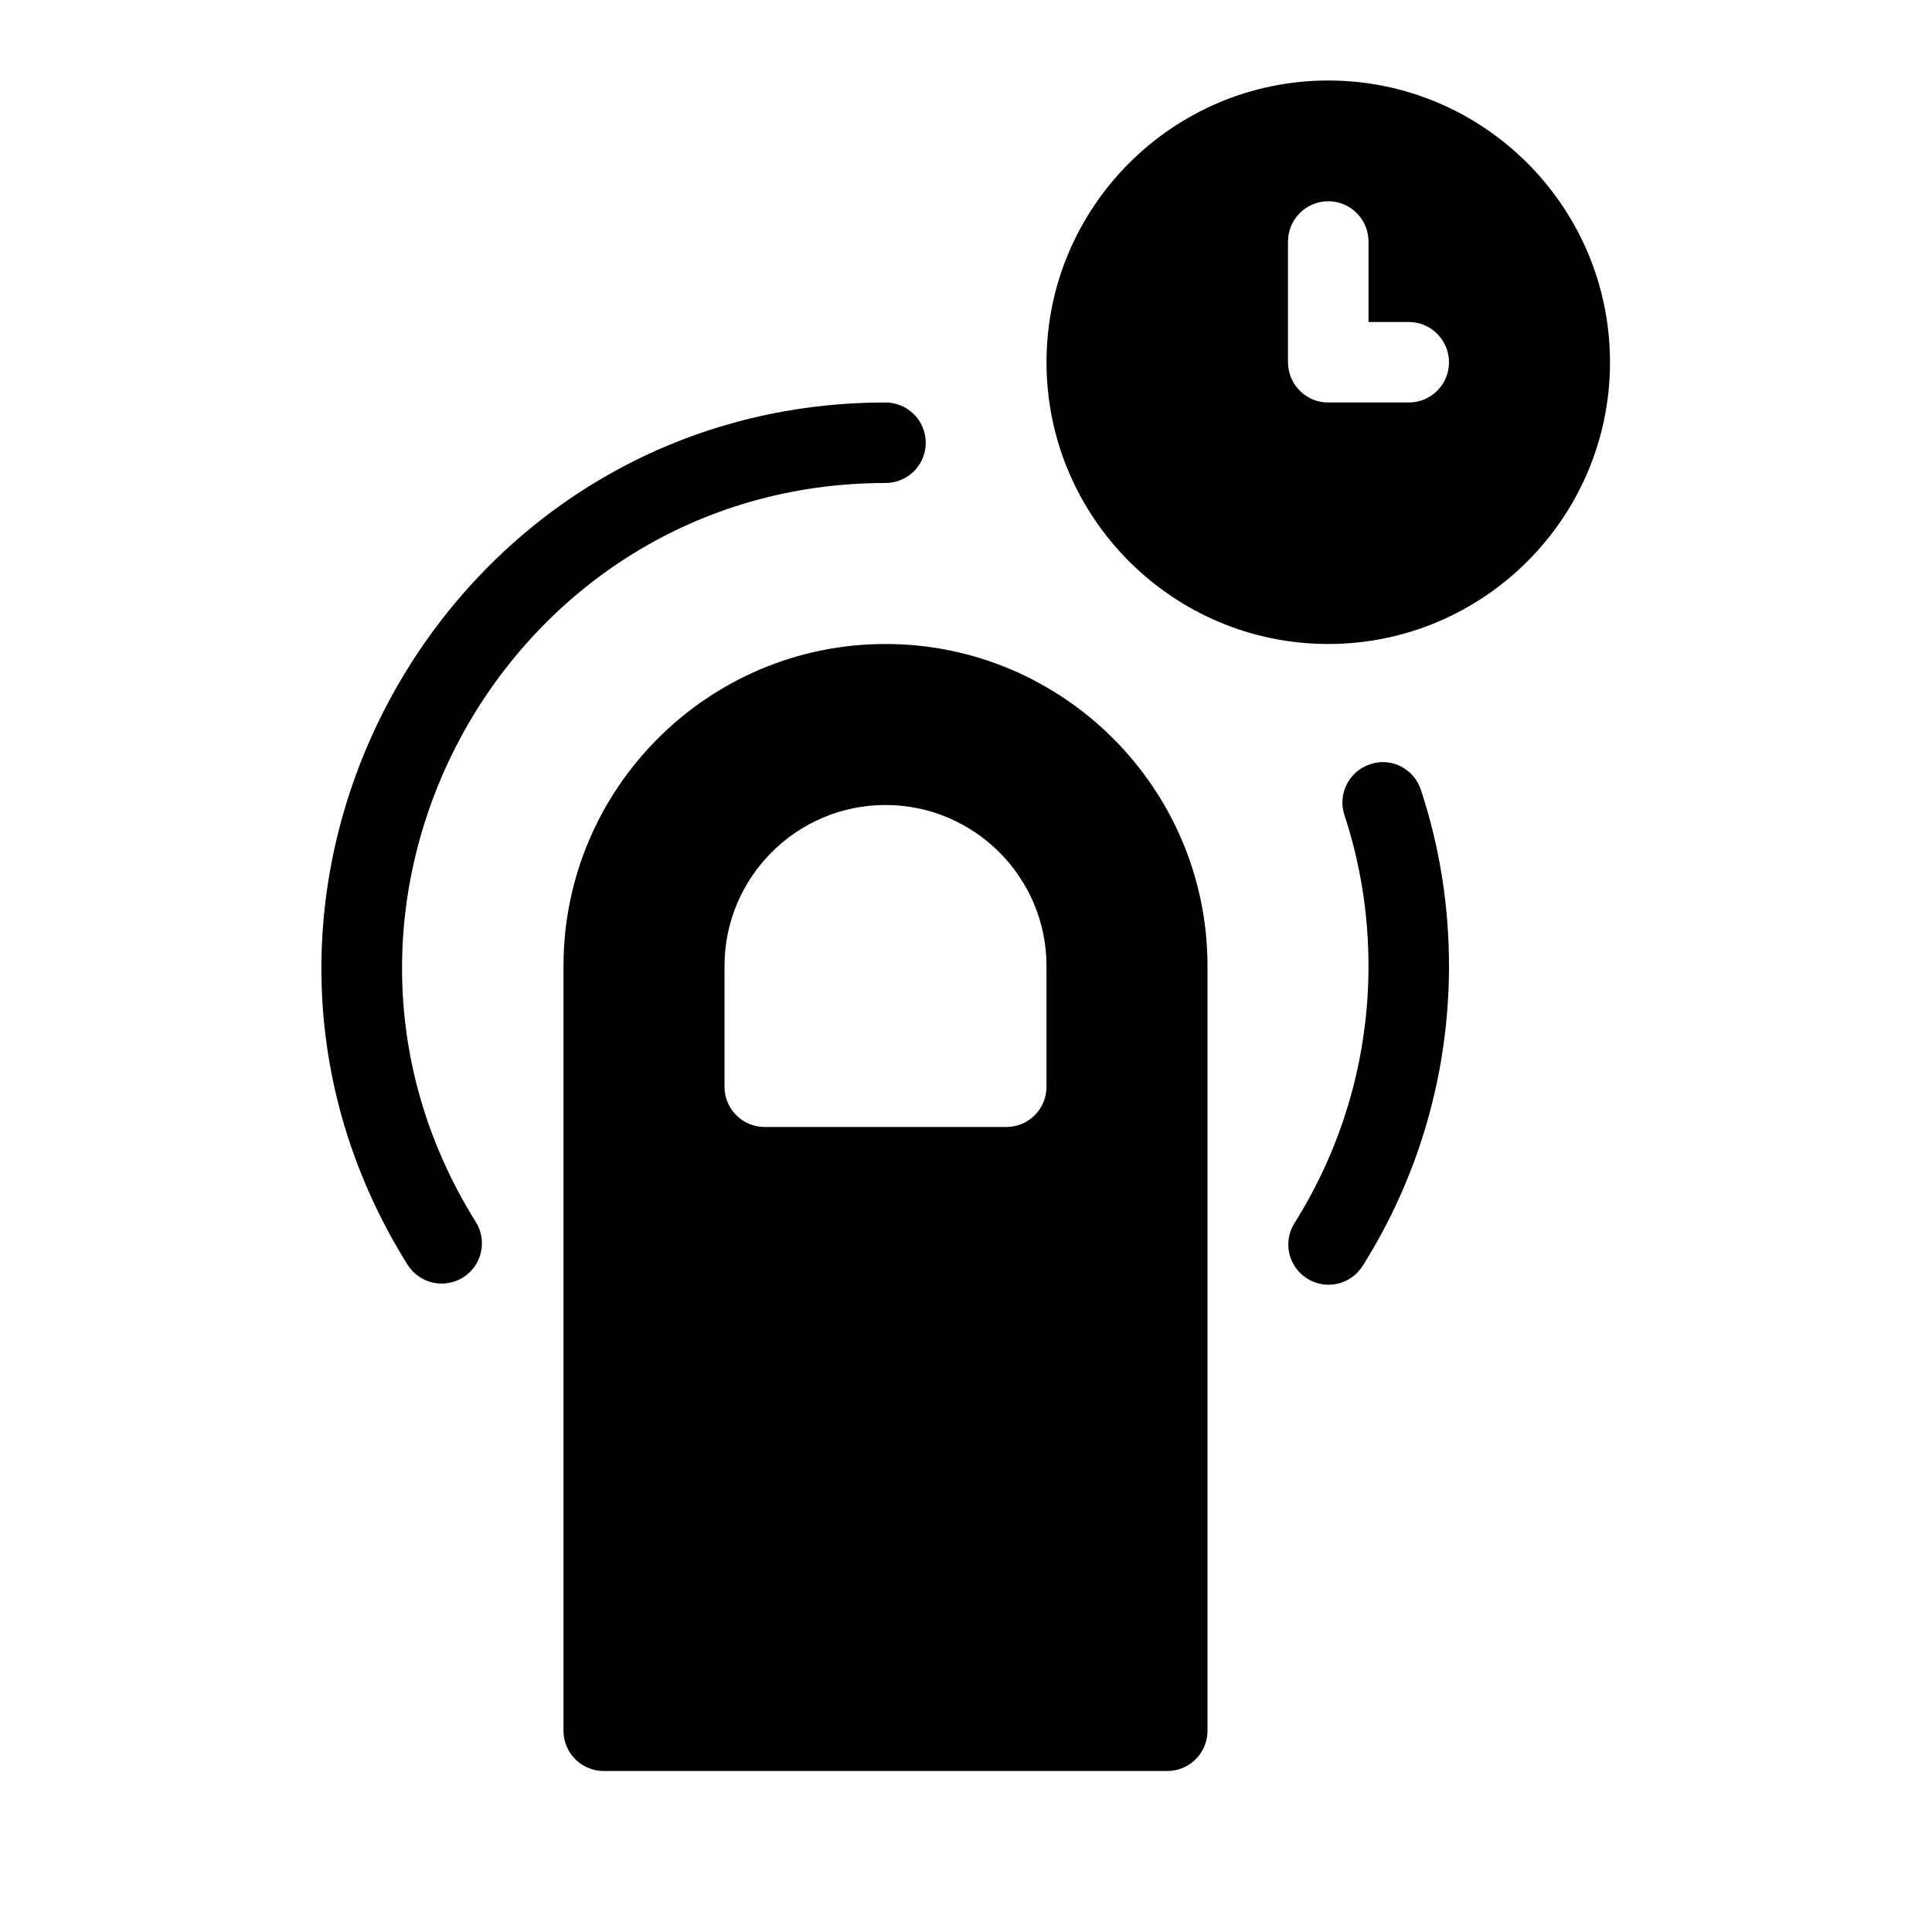 <?xml version="1.0" encoding="utf-8"?>
<!-- Generator: Adobe Illustrator 19.2.1, SVG Export Plug-In . SVG Version: 6.00 Build 0)  -->
<svg version="1.1" xmlns="http://www.w3.org/2000/svg" xmlns:xlink="http://www.w3.org/1999/xlink" x="0px" y="0px" width="24px"
	 height="24px" viewBox="0 0 24 24" enable-background="new 0 0 24 24" xml:space="preserve">
<g id="Filled_Icon">
	<g>
		<path d="M17.02,9.494c-0.263,0.086-0.405,0.369-0.319,0.631C16.899,10.726,17,11.357,17,12c0,1.135-0.318,2.238-0.919,3.193
			c-0.148,0.234-0.077,0.543,0.156,0.689c0.232,0.148,0.542,0.078,0.69-0.156C17.629,14.613,18,13.324,18,12
			c0-0.75-0.117-1.486-0.349-2.188C17.565,9.549,17.282,9.403,17.02,9.494z"/>
		<path d="M11,6c0.276,0,0.5-0.223,0.5-0.5C11.5,5.224,11.276,5,11,5c-5.484,0-8.845,6.062-5.937,10.711
			c0.147,0.234,0.457,0.304,0.689,0.158c0.234-0.146,0.305-0.455,0.159-0.689C3.424,11.207,6.289,6,11,6z"/>
		<path d="M16.5,1C14.57,1,13,2.57,13,4.5S14.57,8,16.5,8S20,6.43,20,4.5S18.43,1,16.5,1z M17.5,5h-1C16.224,5,16,4.777,16,4.5V3
			c0-0.276,0.224-0.5,0.5-0.5S17,2.724,17,3v1h0.5C17.776,4,18,4.224,18,4.5C18,4.777,17.776,5,17.5,5z"/>
		<path d="M11,8c-2.206,0-4,1.795-4,4v9.5C7,21.777,7.224,22,7.5,22h7c0.276,0,0.5-0.223,0.5-0.5V12C15,9.795,13.206,8,11,8z
			 M13,13.5c0,0.277-0.224,0.5-0.5,0.5h-3C9.224,14,9,13.777,9,13.5V12c0-1.102,0.897-2,2-2s2,0.898,2,2V13.5z"/>
	</g>
</g>
<g id="Invisible_Shape">
	<rect fill="none" width="24" height="24"/>
</g>
</svg>
